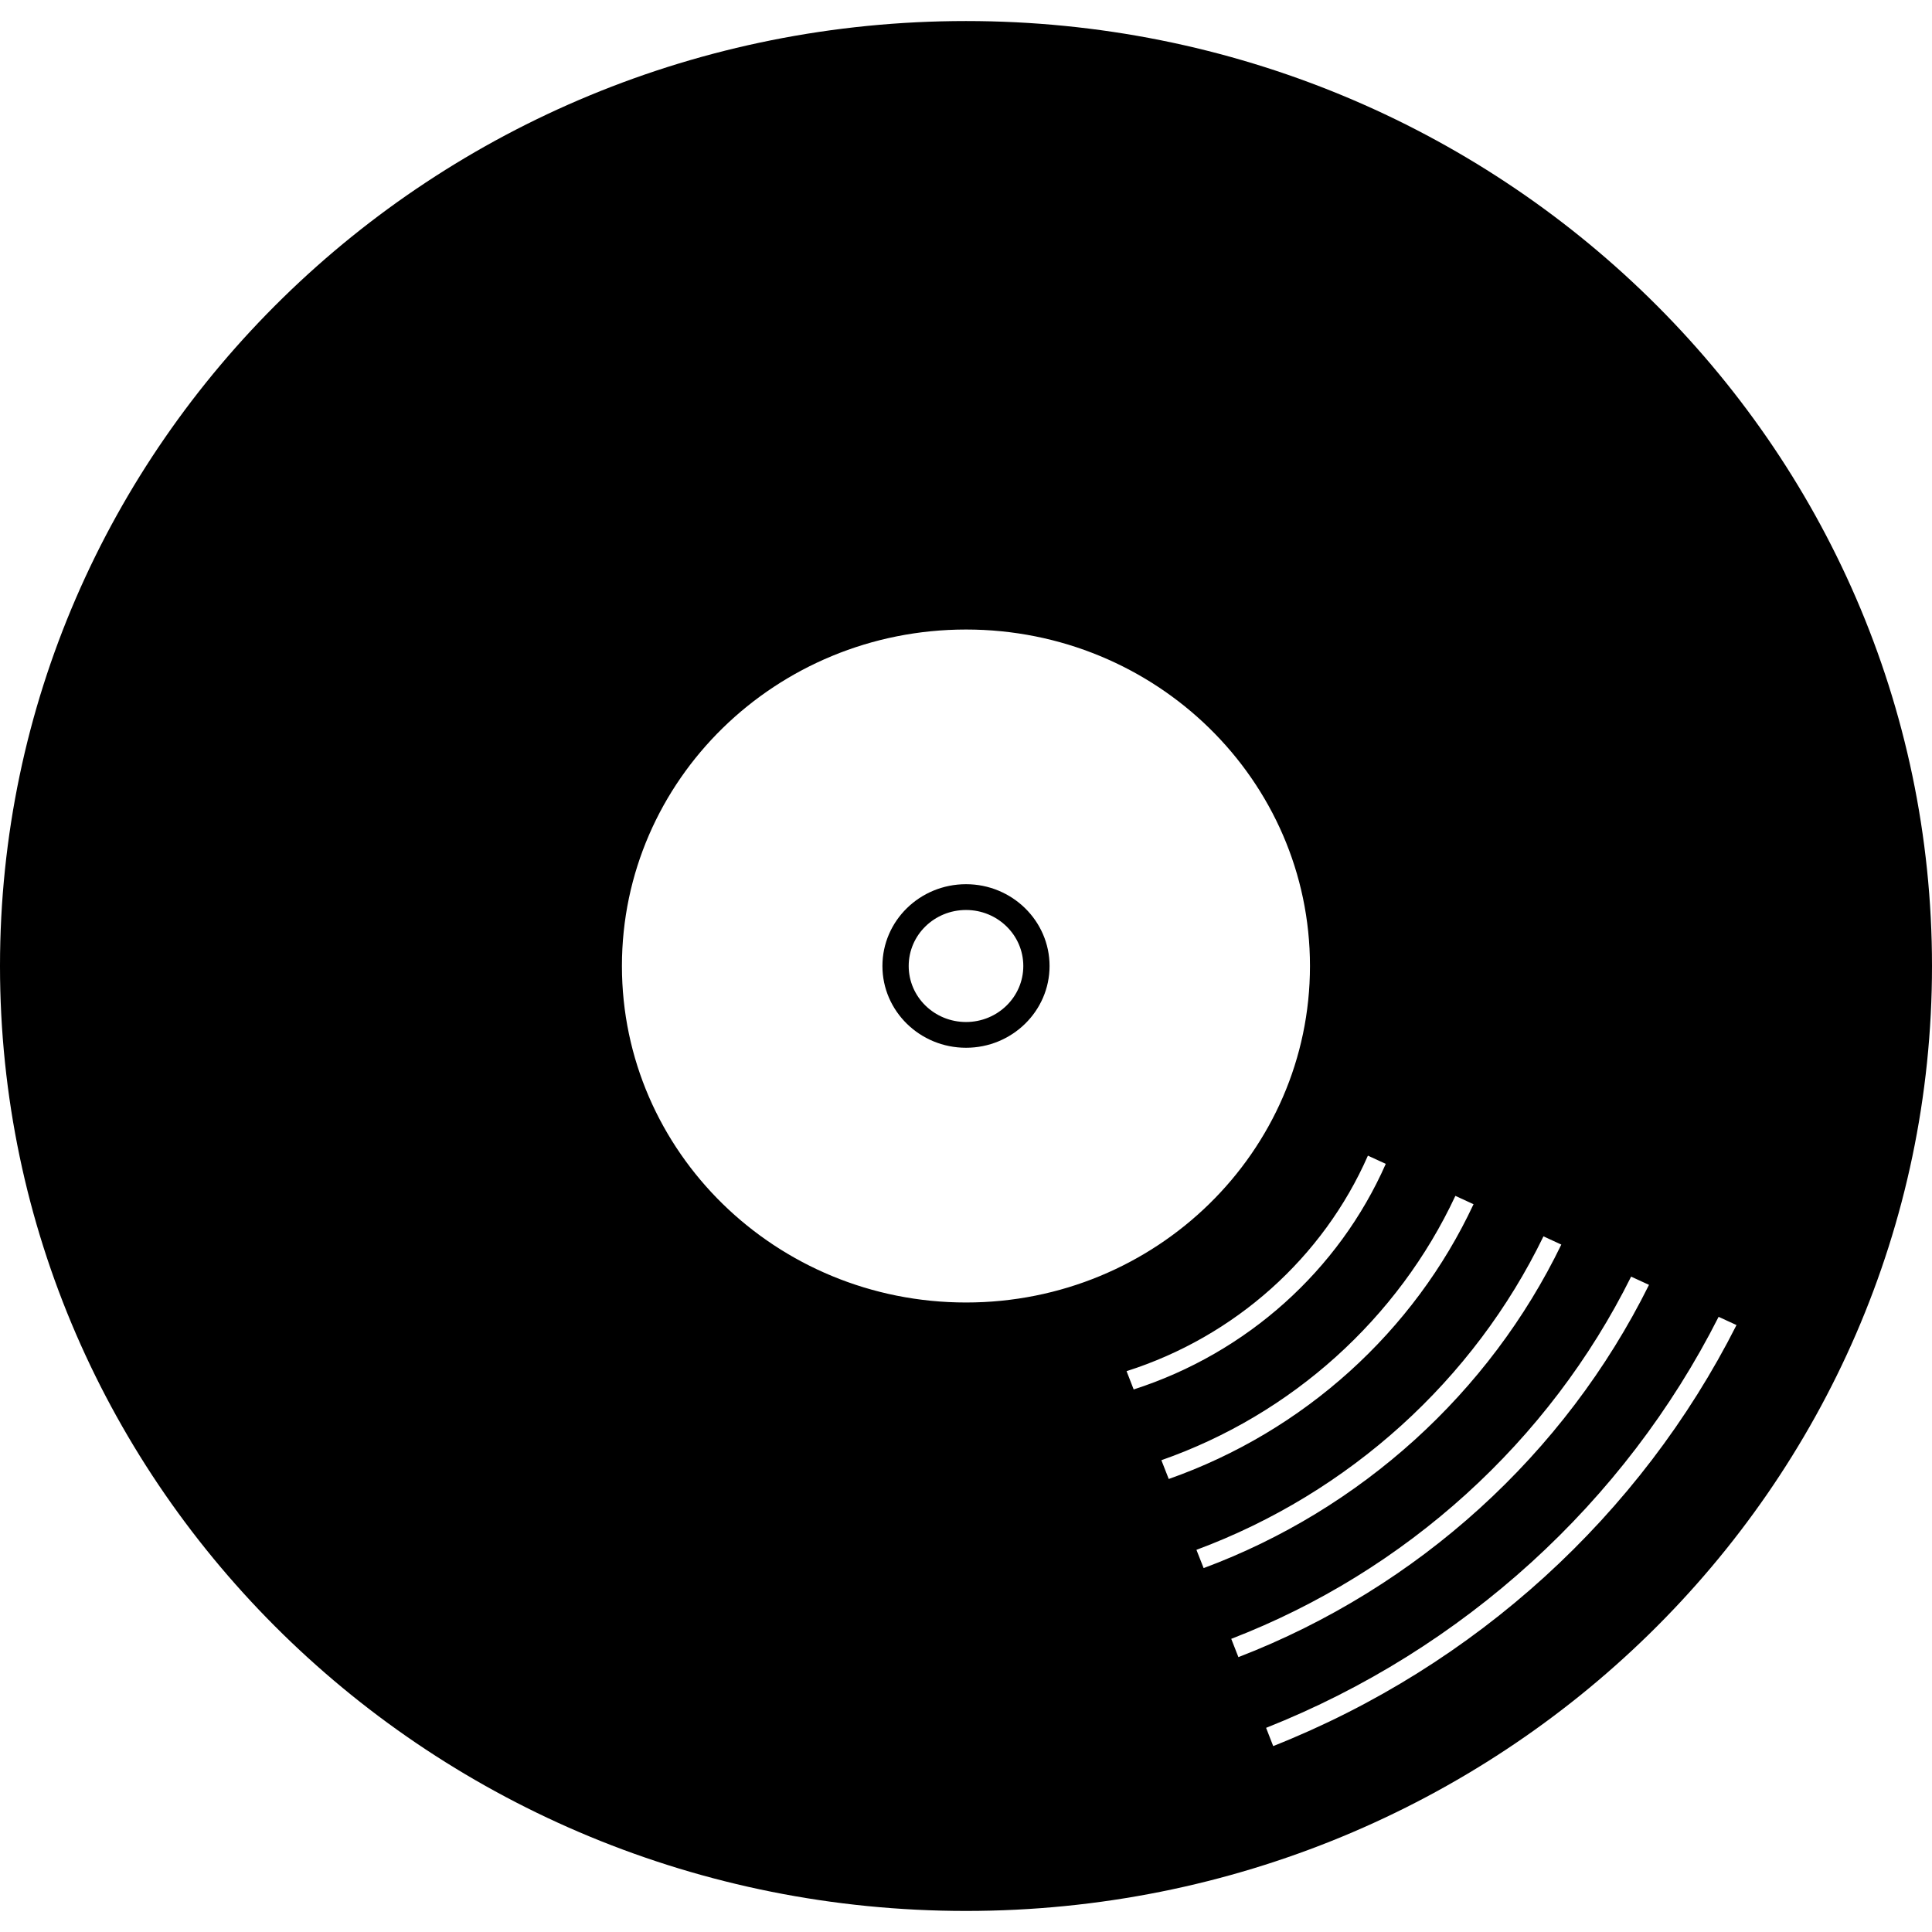 <svg xmlns="http://www.w3.org/2000/svg" xmlns:xlink="http://www.w3.org/1999/xlink" version="1.1" id="Capa_27" x="0px" y="0px" width="100px" height="100px" viewBox="0 0 100 100" enable-background="new 0 0 100 100" xml:space="preserve">
<g>
	<path d="M50.002,45.766c-2.393,0-4.328,1.898-4.328,4.234c0,2.333,1.936,4.232,4.328,4.232c2.383,0,4.323-1.898,4.323-4.232   C54.325,47.665,52.385,45.766,50.002,45.766z M50.002,52.899c-1.643,0-2.968-1.299-2.968-2.899c0-1.604,1.325-2.899,2.968-2.899   c1.634,0,2.964,1.296,2.964,2.899C52.966,51.601,51.636,52.899,50.002,52.899z"/>
	<path d="M50.002,1.089C22.385,1.089,0,22.988,0,50c0,27.013,22.385,48.91,50.002,48.91C77.613,98.91,100,77.014,100,50   C100,22.988,77.613,1.089,50.002,1.089z M32.191,50c0-9.621,7.975-17.416,17.811-17.416c9.832,0,17.802,7.795,17.802,17.416   c0,9.617-7.97,17.417-17.802,17.417C40.166,67.417,32.191,59.617,32.191,50z M58.311,70.971c5.618-1.789,10.18-5.89,12.492-11.155   l0.924,0.426c-2.426,5.503-7.183,9.789-13.048,11.676L58.311,70.971z M60.113,75.58c6.763-2.371,12.253-7.338,15.217-13.682   l0.94,0.432c-3.073,6.582-8.771,11.755-15.776,14.222L60.113,75.58z M61.927,80.219c7.911-2.939,14.359-8.796,17.962-16.226   l0.924,0.426C77.101,72.085,70.454,78.13,62.3,81.165L61.927,80.219z M63.729,84.826c9.061-3.497,16.465-10.231,20.697-18.748   l0.926,0.426c-4.344,8.754-11.947,15.676-21.252,19.269L63.729,84.826z M65.901,90.377l-0.368-0.944   c10.21-4.05,18.562-11.669,23.422-21.274l0.926,0.426C84.909,78.426,76.359,86.232,65.901,90.377z"/>
</g>
</svg>